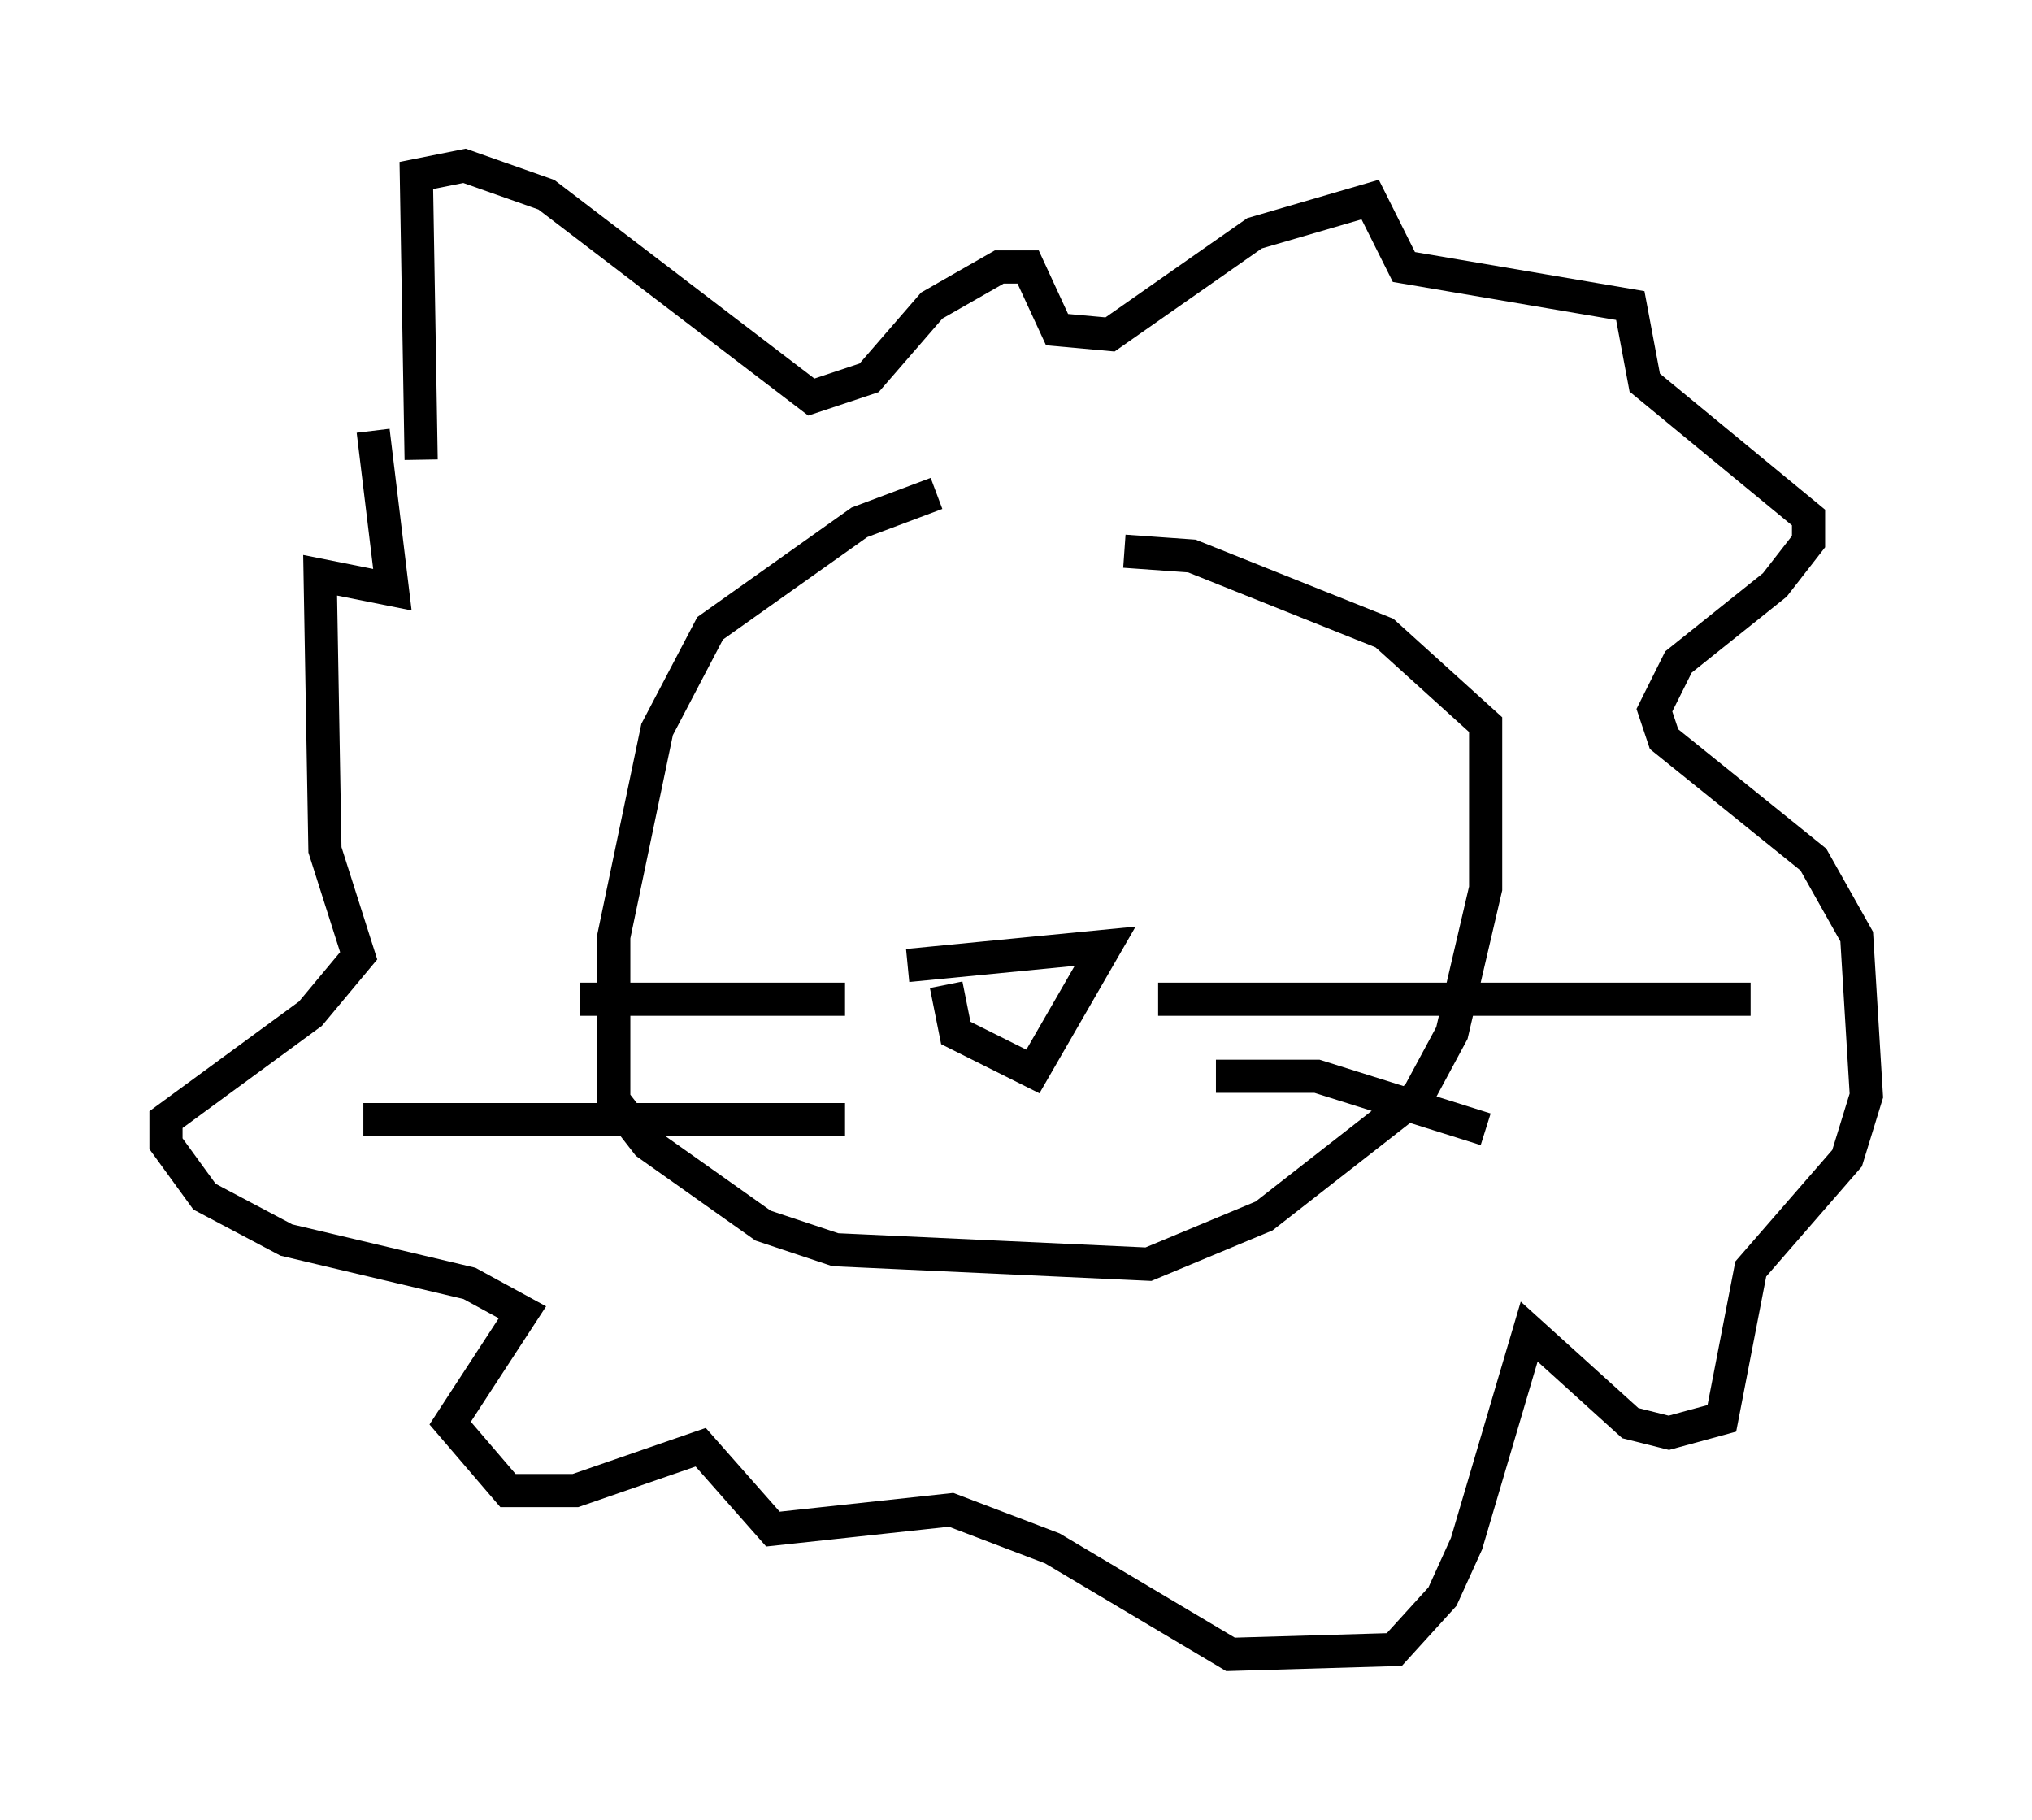 <?xml version="1.0" encoding="utf-8" ?>
<svg baseProfile="full" height="54.883" version="1.1" width="61.274" xmlns="http://www.w3.org/2000/svg" xmlns:ev="http://www.w3.org/2001/xml-events" xmlns:xlink="http://www.w3.org/1999/xlink"><defs /><rect fill="white" height="54.883" width="61.274" x="0" y="0" /><path d="M31.871, 14.732 m-3.631, 0.145 l-2.324, 0.872 -4.503, 3.196 l-1.598, 3.05 -1.307, 6.246 l0.0, 4.939 1.017, 1.307 l3.486, 2.469 2.179, 0.726 l9.441, 0.436 3.486, -1.453 l4.648, -3.631 1.017, -1.888 l1.017, -4.358 0.0, -4.939 l-3.05, -2.76 -5.81, -2.324 l-2.034, -0.145 m-5.374, 13.073 l0.291, 1.453 2.324, 1.162 l2.179, -3.777 -5.955, 0.581 m7.553, 1.017 l17.866, 0.0 m-16.123, 2.324 l3.05, 0.0 5.084, 1.598 m-19.318, -3.922 l-7.989, 0.0 m7.989, 3.631 l-14.525, 0.0 m1.743, -19.899 l-0.145, -8.57 1.453, -0.291 l2.469, 0.872 7.989, 6.101 l1.743, -0.581 1.888, -2.179 l2.034, -1.162 0.872, 0.0 l0.872, 1.888 1.598, 0.145 l4.358, -3.05 3.486, -1.017 l1.017, 2.034 6.827, 1.162 l0.436, 2.324 4.939, 4.067 l0.0, 0.726 -1.017, 1.307 l-2.905, 2.324 -0.726, 1.453 l0.291, 0.872 4.503, 3.631 l1.307, 2.324 0.291, 4.793 l-0.581, 1.888 -2.905, 3.341 l-0.872, 4.503 -1.598, 0.436 l-1.162, -0.291 -3.05, -2.76 l-1.888, 6.391 -0.726, 1.598 l-1.453, 1.598 -4.939, 0.145 l-5.374, -3.196 -3.05, -1.162 l-5.374, 0.581 -2.179, -2.469 l-3.777, 1.307 -2.034, 0.0 l-1.743, -2.034 2.179, -3.341 l-1.598, -0.872 -5.52, -1.307 l-2.469, -1.307 -1.162, -1.598 l0.0, -0.726 4.358, -3.196 l1.453, -1.743 -1.017, -3.196 l-0.145, -8.279 2.179, 0.436 l-0.581, -4.793 " fill="none" stroke="black" stroke-width="1" /></svg>